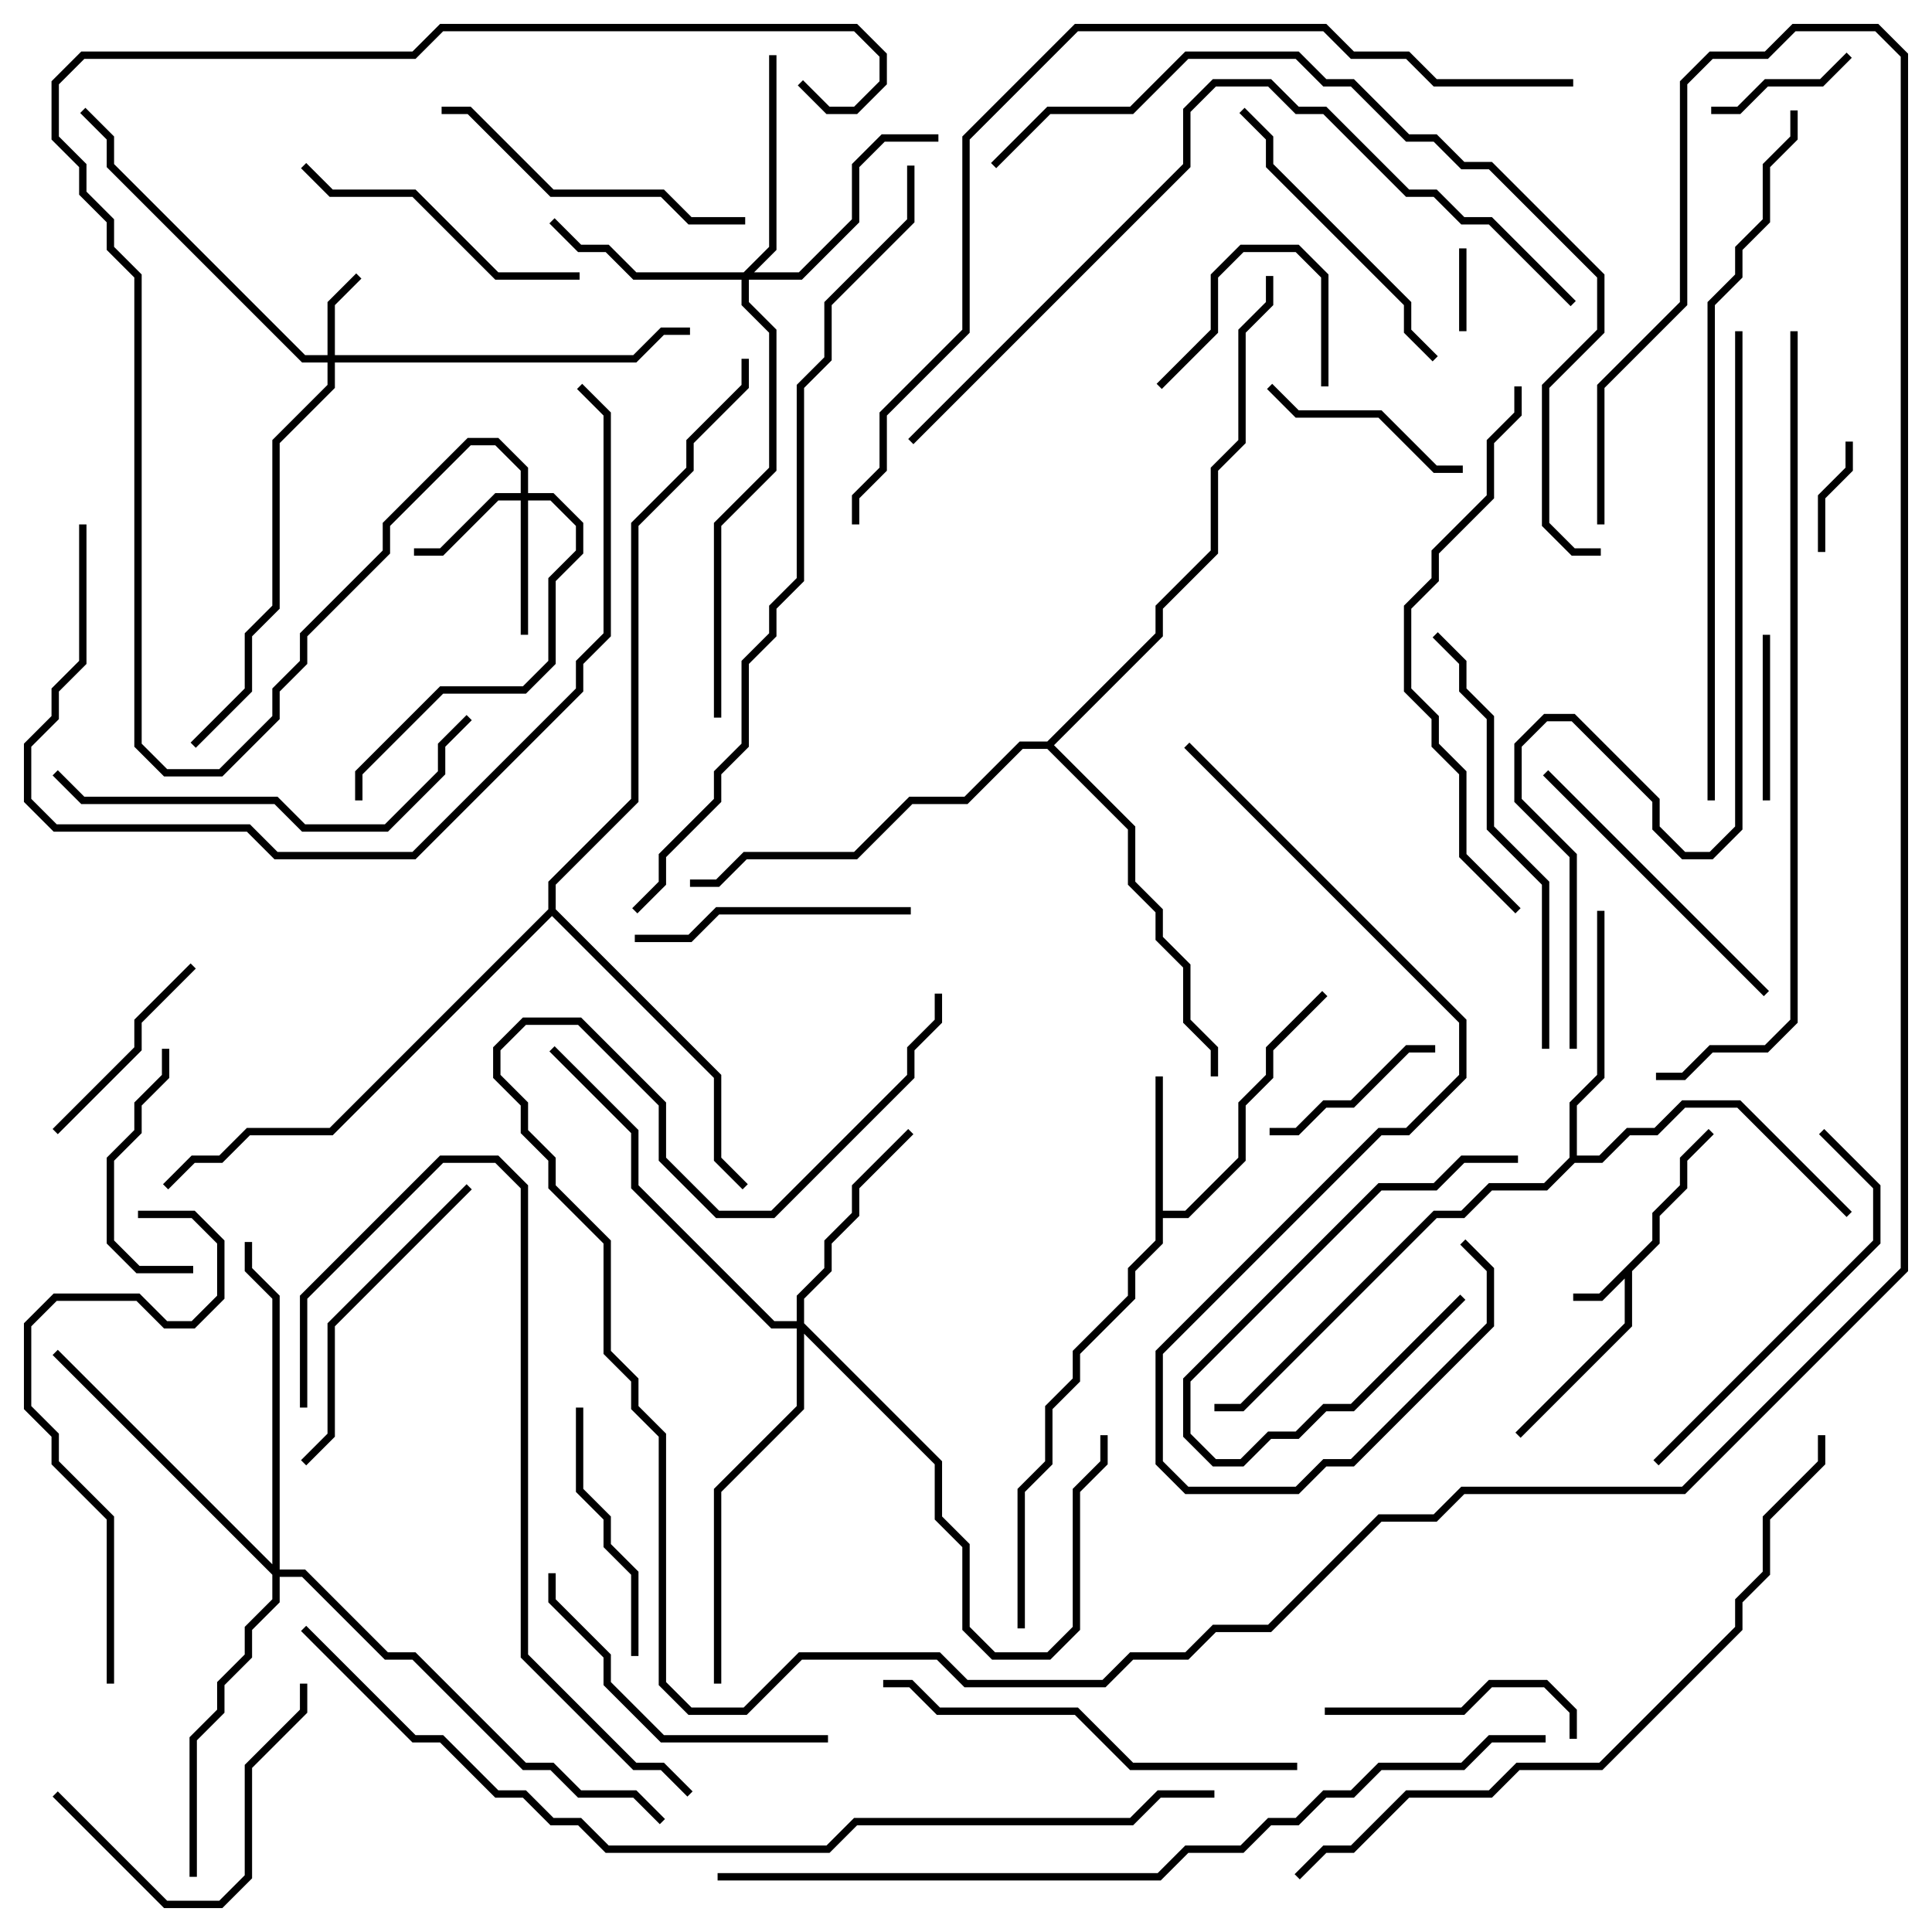 <svg version="1.1" width="105" height="105" xmlns="http://www.w3.org/2000/svg"><path d="M89.8,67.417L89.8,65.917L91.3,64.417L91.3,62.917L92.859,61.359L93.141,61.641L91.7,63.083L91.7,64.583L90.2,66.083L90.2,67.583L88.7,69.083L88.7,72.083L82.641,78.141L82.359,77.859L88.3,71.917L88.3,69.483L87.083,70.7L85.5,70.7L85.5,70.3L86.917,70.3z" stroke="none"/><path d="M62.8,58.5L63.2,58.5L63.2,65.8L64.417,65.8L67.3,62.917L67.3,59.917L68.8,58.417L68.8,56.917L71.859,53.859L72.141,54.141L69.2,57.083L69.2,58.583L67.7,60.083L67.7,63.083L64.583,66.2L63.2,66.2L63.2,67.583L61.7,69.083L61.7,70.583L58.7,73.583L58.7,75.083L57.2,76.583L57.2,79.583L55.7,81.083L55.7,88.5L55.3,88.5L55.3,80.917L56.8,79.417L56.8,76.417L58.3,74.917L58.3,73.417L61.3,70.417L61.3,68.917L62.8,67.417z" stroke="none"/><path d="M85.3,62.917L85.3,59.917L86.8,58.417L86.8,49.5L87.2,49.5L87.2,58.583L85.7,60.083L85.7,62.8L86.917,62.8L88.417,61.3L89.917,61.3L91.417,59.8L94.583,59.8L100.641,65.859L100.359,66.141L94.417,60.2L91.583,60.2L90.083,61.7L88.583,61.7L87.083,63.2L85.583,63.2L84.083,64.7L81.083,64.7L79.583,66.2L78.083,66.2L67.583,76.7L66,76.7L66,76.3L67.417,76.3L77.917,65.8L79.417,65.8L80.917,64.3L83.917,64.3z" stroke="none"/><path d="M29.8,49.417L29.8,47.917L34.3,43.417L34.3,28.417L37.3,25.417L37.3,23.917L40.3,20.917L40.3,19.5L40.7,19.5L40.7,21.083L37.7,24.083L37.7,25.583L34.7,28.583L34.7,43.583L30.2,48.083L30.2,49.417L39.2,58.417L39.2,62.917L40.641,64.359L40.359,64.641L38.8,63.083L38.8,58.583L30,49.783L18.083,61.7L13.583,61.7L12.083,63.2L10.583,63.2L9.141,64.641L8.859,64.359L10.417,62.8L11.917,62.8L13.417,61.3L17.917,61.3z" stroke="none"/><path d="M56.917,40.3L62.8,34.417L62.8,32.917L65.8,29.917L65.8,25.417L67.3,23.917L67.3,17.917L68.8,16.417L68.8,15L69.2,15L69.2,16.583L67.7,18.083L67.7,24.083L66.2,25.583L66.2,30.083L63.2,33.083L63.2,34.583L57.283,40.5L61.7,44.917L61.7,47.917L63.2,49.417L63.2,50.917L64.7,52.417L64.7,55.417L66.2,56.917L66.2,58.5L65.8,58.5L65.8,57.083L64.3,55.583L64.3,52.583L62.8,51.083L62.8,49.583L61.3,48.083L61.3,45.083L56.917,40.7L55.583,40.7L52.583,43.7L49.583,43.7L46.583,46.7L40.583,46.7L39.083,48.2L37.5,48.2L37.5,47.8L38.917,47.8L40.417,46.3L46.417,46.3L49.417,43.3L52.417,43.3L55.417,40.3z" stroke="none"/><path d="M17.8,19.3L17.8,16.417L19.359,14.859L19.641,15.141L18.2,16.583L18.2,19.3L34.417,19.3L35.917,17.8L37.5,17.8L37.5,18.2L36.083,18.2L34.583,19.7L18.2,19.7L18.2,21.083L15.2,24.083L15.2,33.083L13.7,34.583L13.7,37.583L10.641,40.641L10.359,40.359L13.3,37.417L13.3,34.417L14.8,32.917L14.8,23.917L17.8,20.917L17.8,19.7L16.417,19.7L5.8,9.083L5.8,7.583L4.359,6.141L4.641,5.859L6.2,7.417L6.2,8.917L16.583,19.3z" stroke="none"/><path d="M28.3,26.8L28.3,25.583L26.917,24.2L25.583,24.2L21.2,28.583L21.2,30.083L16.7,34.583L16.7,36.083L15.2,37.583L15.2,39.083L12.083,42.2L8.917,42.2L7.3,40.583L7.3,15.083L5.8,13.583L5.8,12.083L4.3,10.583L4.3,9.083L2.8,7.583L2.8,4.417L4.417,2.8L22.417,2.8L23.917,1.3L46.583,1.3L48.2,2.917L48.2,4.583L46.583,6.2L44.917,6.2L43.359,4.641L43.641,4.359L45.083,5.8L46.417,5.8L47.8,4.417L47.8,3.083L46.417,1.7L24.083,1.7L22.583,3.2L4.583,3.2L3.2,4.583L3.2,7.417L4.7,8.917L4.7,10.417L6.2,11.917L6.2,13.417L7.7,14.917L7.7,40.417L9.083,41.8L11.917,41.8L14.8,38.917L14.8,37.417L16.3,35.917L16.3,34.417L20.8,29.917L20.8,28.417L25.417,23.8L27.083,23.8L28.7,25.417L28.7,26.8L30.083,26.8L31.7,28.417L31.7,30.083L30.2,31.583L30.2,36.083L28.583,37.7L24.083,37.7L19.7,42.083L19.7,43.5L19.3,43.5L19.3,41.917L23.917,37.3L28.417,37.3L29.8,35.917L29.8,31.417L31.3,29.917L31.3,28.583L29.917,27.2L28.7,27.2L28.7,34.5L28.3,34.5L28.3,27.2L27.083,27.2L24.083,30.2L22.5,30.2L22.5,29.8L23.917,29.8L26.917,26.8z" stroke="none"/><path d="M40.417,14.8L41.8,13.417L41.8,3L42.2,3L42.2,13.583L40.983,14.8L43.417,14.8L46.3,11.917L46.3,8.917L47.917,7.3L51,7.3L51,7.7L48.083,7.7L46.7,9.083L46.7,12.083L43.583,15.2L40.7,15.2L40.7,16.417L42.2,17.917L42.2,25.583L39.2,28.583L39.2,39L38.8,39L38.8,28.417L41.8,25.417L41.8,18.083L40.3,16.583L40.3,15.2L34.417,15.2L32.917,13.7L31.417,13.7L29.859,12.141L30.141,11.859L31.583,13.3L33.083,13.3L34.583,14.8z" stroke="none"/><path d="M43.3,71.8L43.3,70.417L44.8,68.917L44.8,67.417L46.3,65.917L46.3,64.417L49.359,61.359L49.641,61.641L46.7,64.583L46.7,66.083L45.2,67.583L45.2,69.083L43.7,70.583L43.7,71.917L51.2,79.417L51.2,82.417L52.7,83.917L52.7,88.417L54.083,89.8L56.917,89.8L58.3,88.417L58.3,80.917L59.8,79.417L59.8,78L60.2,78L60.2,79.583L58.7,81.083L58.7,88.583L57.083,90.2L53.917,90.2L52.3,88.583L52.3,84.083L50.8,82.583L50.8,79.583L43.7,72.483L43.7,76.583L39.2,81.083L39.2,91.5L38.8,91.5L38.8,80.917L43.3,76.417L43.3,72.2L41.917,72.2L34.3,64.583L34.3,61.583L29.859,57.141L30.141,56.859L34.7,61.417L34.7,64.417L42.083,71.8z" stroke="none"/><path d="M14.8,85.017L14.8,70.583L13.3,69.083L13.3,67.5L13.7,67.5L13.7,68.917L15.2,70.417L15.2,85.3L16.583,85.3L21.083,89.8L22.583,89.8L28.583,95.8L30.083,95.8L31.583,97.3L34.583,97.3L36.141,98.859L35.859,99.141L34.417,97.7L31.417,97.7L29.917,96.2L28.417,96.2L22.417,90.2L20.917,90.2L16.417,85.7L15.2,85.7L15.2,87.083L13.7,88.583L13.7,90.083L12.2,91.583L12.2,93.083L10.7,94.583L10.7,102L10.3,102L10.3,94.417L11.8,92.917L11.8,91.417L13.3,89.917L13.3,88.417L14.8,86.917L14.8,85.583L2.859,73.641L3.141,73.359z" stroke="none"/><path d="M79.3,13.5L79.7,13.5L79.7,18L79.3,18z" stroke="none"/><path d="M99.2,30L98.8,30L98.8,26.917L100.3,25.417L100.3,24L100.7,24L100.7,25.583L99.2,27.083z" stroke="none"/><path d="M79.359,70.359L79.641,70.641L73.583,76.7L72.083,76.7L70.583,78.2L69.083,78.2L67.583,79.7L65.917,79.7L64.3,78.083L64.3,74.917L74.917,64.3L77.917,64.3L79.417,62.8L82.5,62.8L82.5,63.2L79.583,63.2L78.083,64.7L75.083,64.7L64.7,75.083L64.7,77.917L66.083,79.3L67.417,79.3L68.917,77.8L70.417,77.8L71.917,76.3L73.417,76.3z" stroke="none"/><path d="M100.359,2.859L100.641,3.141L99.083,4.7L96.083,4.7L94.583,6.2L93,6.2L93,5.8L94.417,5.8L95.917,4.3L98.917,4.3z" stroke="none"/><path d="M63.141,21.141L62.859,20.859L65.8,17.917L65.8,14.917L67.417,13.3L70.583,13.3L72.2,14.917L72.2,21L71.8,21L71.8,15.083L70.417,13.7L67.583,13.7L66.2,15.083L66.2,18.083z" stroke="none"/><path d="M96.2,43.5L95.8,43.5L95.8,34.5L96.2,34.5z" stroke="none"/><path d="M69,61.7L69,61.3L70.417,61.3L71.917,59.8L73.417,59.8L76.417,56.8L78,56.8L78,57.2L76.583,57.2L73.583,60.2L72.083,60.2L70.583,61.7z" stroke="none"/><path d="M79.5,25.3L79.5,25.7L77.917,25.7L74.917,22.7L70.417,22.7L68.859,21.141L69.141,20.859L70.583,22.3L75.083,22.3L78.083,25.3z" stroke="none"/><path d="M3.141,61.641L2.859,61.359L7.3,56.917L7.3,55.417L10.359,52.359L10.641,52.641L7.7,55.583L7.7,57.083z" stroke="none"/><path d="M10.5,68.8L10.5,69.2L7.417,69.2L5.8,67.583L5.8,62.917L7.3,61.417L7.3,59.917L8.8,58.417L8.8,57L9.2,57L9.2,58.583L7.7,60.083L7.7,61.583L6.2,63.083L6.2,67.417L7.583,68.8z" stroke="none"/><path d="M72,93.2L72,92.8L79.417,92.8L80.917,91.3L84.083,91.3L85.7,92.917L85.7,94.5L85.3,94.5L85.3,93.083L83.917,91.7L81.083,91.7L79.583,93.2z" stroke="none"/><path d="M31.3,76.5L31.7,76.5L31.7,80.917L33.2,82.417L33.2,83.917L34.7,85.417L34.7,90L34.3,90L34.3,85.583L32.8,84.083L32.8,82.583L31.3,81.083z" stroke="none"/><path d="M2.859,97.641L3.141,97.359L9.083,103.3L11.917,103.3L13.3,101.917L13.3,95.917L16.3,92.917L16.3,91.5L16.7,91.5L16.7,93.083L13.7,96.083L13.7,102.083L12.083,103.7L8.917,103.7z" stroke="none"/><path d="M49.5,49.3L49.5,49.7L39.083,49.7L37.583,51.2L34.5,51.2L34.5,50.8L37.417,50.8L38.917,49.3z" stroke="none"/><path d="M31.5,14.8L31.5,15.2L26.917,15.2L22.417,10.7L17.917,10.7L16.359,9.141L16.641,8.859L18.083,10.3L22.583,10.3L27.083,14.8z" stroke="none"/><path d="M96.141,53.859L95.859,54.141L83.859,42.141L84.141,41.859z" stroke="none"/><path d="M78.141,19.359L77.859,19.641L76.3,18.083L76.3,16.583L68.8,9.083L68.8,7.583L67.359,6.141L67.641,5.859L69.2,7.417L69.2,8.917L76.7,16.417L76.7,17.917z" stroke="none"/><path d="M25.359,64.359L25.641,64.641L18.2,72.083L18.2,78.083L16.641,79.641L16.359,79.359L17.8,77.917L17.8,71.917z" stroke="none"/><path d="M45,94.3L45,94.7L35.917,94.7L32.8,91.583L32.8,90.083L29.8,87.083L29.8,85.5L30.2,85.5L30.2,86.917L33.2,89.917L33.2,91.417L36.083,94.3z" stroke="none"/><path d="M24,6.2L24,5.8L25.583,5.8L30.083,10.3L36.083,10.3L37.583,11.8L40.5,11.8L40.5,12.2L37.417,12.2L35.917,10.7L29.917,10.7L25.417,6.2z" stroke="none"/><path d="M98.859,61.641L99.141,61.359L102.2,64.417L102.2,67.583L90.141,79.641L89.859,79.359L101.8,67.417L101.8,64.583z" stroke="none"/><path d="M25.359,38.859L25.641,39.141L24.2,40.583L24.2,42.083L21.083,45.2L16.417,45.2L14.917,43.7L4.417,43.7L2.859,42.141L3.141,41.859L4.583,43.3L15.083,43.3L16.583,44.8L20.917,44.8L23.8,41.917L23.8,40.417z" stroke="none"/><path d="M70.5,95.8L70.5,96.2L61.417,96.2L58.417,93.2L50.917,93.2L49.417,91.7L48,91.7L48,91.3L49.583,91.3L51.083,92.8L58.583,92.8L61.583,95.8z" stroke="none"/><path d="M84.2,57L83.8,57L83.8,48.083L80.8,45.083L80.8,39.083L79.3,37.583L79.3,36.083L77.859,34.641L78.141,34.359L79.7,35.917L79.7,37.417L81.2,38.917L81.2,44.917L84.2,47.917z" stroke="none"/><path d="M6.2,91.5L5.8,91.5L5.8,82.583L2.8,79.583L2.8,78.083L1.3,76.583L1.3,71.917L2.917,70.3L7.583,70.3L9.083,71.8L10.417,71.8L11.8,70.417L11.8,67.583L10.417,66.2L7.5,66.2L7.5,65.8L10.583,65.8L12.2,67.417L12.2,70.583L10.583,72.2L8.917,72.2L7.417,70.7L3.083,70.7L1.7,72.083L1.7,76.417L3.2,77.917L3.2,79.417L6.2,82.417z" stroke="none"/><path d="M4.3,28.5L4.7,28.5L4.7,36.083L3.2,37.583L3.2,39.083L1.7,40.583L1.7,43.417L3.083,44.8L13.583,44.8L15.083,46.3L22.417,46.3L31.3,37.417L31.3,35.917L32.8,34.417L32.8,22.583L31.359,21.141L31.641,20.859L33.2,22.417L33.2,34.583L31.7,36.083L31.7,37.583L22.583,46.7L14.917,46.7L13.417,45.2L2.917,45.2L1.3,43.583L1.3,40.417L2.8,38.917L2.8,37.417L4.3,35.917z" stroke="none"/><path d="M82.641,49.359L82.359,49.641L79.3,46.583L79.3,42.083L77.8,40.583L77.8,39.083L76.3,37.583L76.3,32.917L77.8,31.417L77.8,29.917L80.8,26.917L80.8,23.917L82.3,22.417L82.3,21L82.7,21L82.7,22.583L81.2,24.083L81.2,27.083L78.2,30.083L78.2,31.583L76.7,33.083L76.7,37.417L78.2,38.917L78.2,40.417L79.7,41.917L79.7,46.417z" stroke="none"/><path d="M16.7,76.5L16.3,76.5L16.3,70.417L23.917,62.8L27.083,62.8L28.7,64.417L28.7,89.917L34.583,95.8L36.083,95.8L37.641,97.359L37.359,97.641L35.917,96.2L34.417,96.2L28.3,90.083L28.3,64.583L26.917,63.2L24.083,63.2L16.7,70.583z" stroke="none"/><path d="M64.359,40.641L64.641,40.359L79.7,55.417L79.7,58.583L76.583,61.7L75.083,61.7L63.2,73.583L63.2,79.417L64.583,80.8L70.417,80.8L71.917,79.3L73.417,79.3L80.8,71.917L80.8,69.083L79.359,67.641L79.641,67.359L81.2,68.917L81.2,72.083L73.583,79.7L72.083,79.7L70.583,81.2L64.417,81.2L62.8,79.583L62.8,73.417L74.917,61.3L76.417,61.3L79.3,58.417L79.3,55.583z" stroke="none"/><path d="M49.641,24.141L49.359,23.859L64.3,8.917L64.3,5.917L65.917,4.3L69.083,4.3L70.583,5.8L72.083,5.8L76.583,10.3L78.083,10.3L79.583,11.8L81.083,11.8L85.641,16.359L85.359,16.641L80.917,12.2L79.417,12.2L77.917,10.7L76.417,10.7L71.917,6.2L70.417,6.2L68.917,4.7L66.083,4.7L64.7,6.083L64.7,9.083z" stroke="none"/><path d="M70.641,102.141L70.359,101.859L71.917,100.3L73.417,100.3L76.417,97.3L80.917,97.3L82.417,95.8L86.917,95.8L94.3,88.417L94.3,86.917L95.8,85.417L95.8,82.417L98.8,79.417L98.8,78L99.2,78L99.2,79.583L96.2,82.583L96.2,85.583L94.7,87.083L94.7,88.583L87.083,96.2L82.583,96.2L81.083,97.7L76.583,97.7L73.583,100.7L72.083,100.7z" stroke="none"/><path d="M97.3,6L97.7,6L97.7,7.583L96.2,9.083L96.2,12.083L94.7,13.583L94.7,15.083L93.2,16.583L93.2,43.5L92.8,43.5L92.8,16.417L94.3,14.917L94.3,13.417L95.8,11.917L95.8,8.917L97.3,7.417z" stroke="none"/><path d="M54.141,9.141L53.859,8.859L56.917,5.8L61.417,5.8L64.417,2.8L70.583,2.8L72.083,4.3L73.583,4.3L76.583,7.3L78.083,7.3L79.583,8.8L81.083,8.8L87.2,14.917L87.2,18.083L84.2,21.083L84.2,28.417L85.583,29.8L87,29.8L87,30.2L85.417,30.2L83.8,28.583L83.8,20.917L86.8,17.917L86.8,15.083L80.917,9.2L79.417,9.2L77.917,7.7L76.417,7.7L73.417,4.7L71.917,4.7L70.417,3.2L64.583,3.2L61.583,6.2L57.083,6.2z" stroke="none"/><path d="M94.3,18L94.7,18L94.7,45.083L93.083,46.7L91.417,46.7L89.8,45.083L89.8,43.583L85.417,39.2L84.083,39.2L82.7,40.583L82.7,43.417L85.7,46.417L85.7,57L85.3,57L85.3,46.583L82.3,43.583L82.3,40.417L83.917,38.8L85.583,38.8L90.2,43.417L90.2,44.917L91.583,46.3L92.917,46.3L94.3,44.917z" stroke="none"/><path d="M97.3,18L97.7,18L97.7,55.583L96.083,57.2L93.083,57.2L91.583,58.7L90,58.7L90,58.3L91.417,58.3L92.917,56.8L95.917,56.8L97.3,55.417z" stroke="none"/><path d="M34.641,49.641L34.359,49.359L35.8,47.917L35.8,46.417L38.8,43.417L38.8,41.917L40.3,40.417L40.3,35.917L41.8,34.417L41.8,32.917L43.3,31.417L43.3,20.917L44.8,19.417L44.8,16.417L49.3,11.917L49.3,9L49.7,9L49.7,12.083L45.2,16.583L45.2,19.583L43.7,21.083L43.7,31.583L42.2,33.083L42.2,34.583L40.7,36.083L40.7,40.583L39.2,42.083L39.2,43.583L36.2,46.583L36.2,48.083z" stroke="none"/><path d="M87.2,28.5L86.8,28.5L86.8,20.917L91.3,16.417L91.3,4.417L92.917,2.8L95.917,2.8L97.417,1.3L102.083,1.3L103.7,2.917L103.7,69.083L91.583,81.2L79.583,81.2L78.083,82.7L75.083,82.7L69.083,88.7L66.083,88.7L64.583,90.2L61.583,90.2L60.083,91.7L52.417,91.7L50.917,90.2L43.583,90.2L40.583,93.2L37.417,93.2L35.8,91.583L35.8,78.083L34.3,76.583L34.3,75.083L32.8,73.583L32.8,67.583L29.8,64.583L29.8,63.083L28.3,61.583L28.3,60.083L26.8,58.583L26.8,56.917L28.417,55.3L31.583,55.3L36.2,59.917L36.2,62.917L39.083,65.8L41.917,65.8L49.3,58.417L49.3,56.917L50.8,55.417L50.8,54L51.2,54L51.2,55.583L49.7,57.083L49.7,58.583L42.083,66.2L38.917,66.2L35.8,63.083L35.8,60.083L31.417,55.7L28.583,55.7L27.2,57.083L27.2,58.417L28.7,59.917L28.7,61.417L30.2,62.917L30.2,64.417L33.2,67.417L33.2,73.417L34.7,74.917L34.7,76.417L36.2,77.917L36.2,91.417L37.583,92.8L40.417,92.8L43.417,89.8L51.083,89.8L52.583,91.3L59.917,91.3L61.417,89.8L64.417,89.8L65.917,88.3L68.917,88.3L74.917,82.3L77.917,82.3L79.417,80.8L91.417,80.8L103.3,68.917L103.3,3.083L101.917,1.7L97.583,1.7L96.083,3.2L93.083,3.2L91.7,4.583L91.7,16.583L87.2,21.083z" stroke="none"/><path d="M39,102.2L39,101.8L62.917,101.8L64.417,100.3L67.417,100.3L68.917,98.8L70.417,98.8L71.917,97.3L73.417,97.3L74.917,95.8L79.417,95.8L80.917,94.3L84,94.3L84,94.7L81.083,94.7L79.583,96.2L75.083,96.2L73.583,97.7L72.083,97.7L70.583,99.2L69.083,99.2L67.583,100.7L64.583,100.7L63.083,102.2z" stroke="none"/><path d="M85.5,4.3L85.5,4.7L77.917,4.7L76.417,3.2L73.417,3.2L71.917,1.7L58.583,1.7L52.7,7.583L52.7,18.083L48.2,22.583L48.2,25.583L46.7,27.083L46.7,28.5L46.3,28.5L46.3,26.917L47.8,25.417L47.8,22.417L52.3,17.917L52.3,7.417L58.417,1.3L72.083,1.3L73.583,2.8L76.583,2.8L78.083,4.3z" stroke="none"/><path d="M16.359,88.641L16.641,88.359L22.583,94.3L24.083,94.3L27.083,97.3L28.583,97.3L30.083,98.8L31.583,98.8L33.083,100.3L44.917,100.3L46.417,98.8L61.417,98.8L62.917,97.3L66,97.3L66,97.7L63.083,97.7L61.583,99.2L46.583,99.2L45.083,100.7L32.917,100.7L31.417,99.2L29.917,99.2L28.417,97.7L26.917,97.7L23.917,94.7L22.417,94.7z" stroke="none"/></svg>